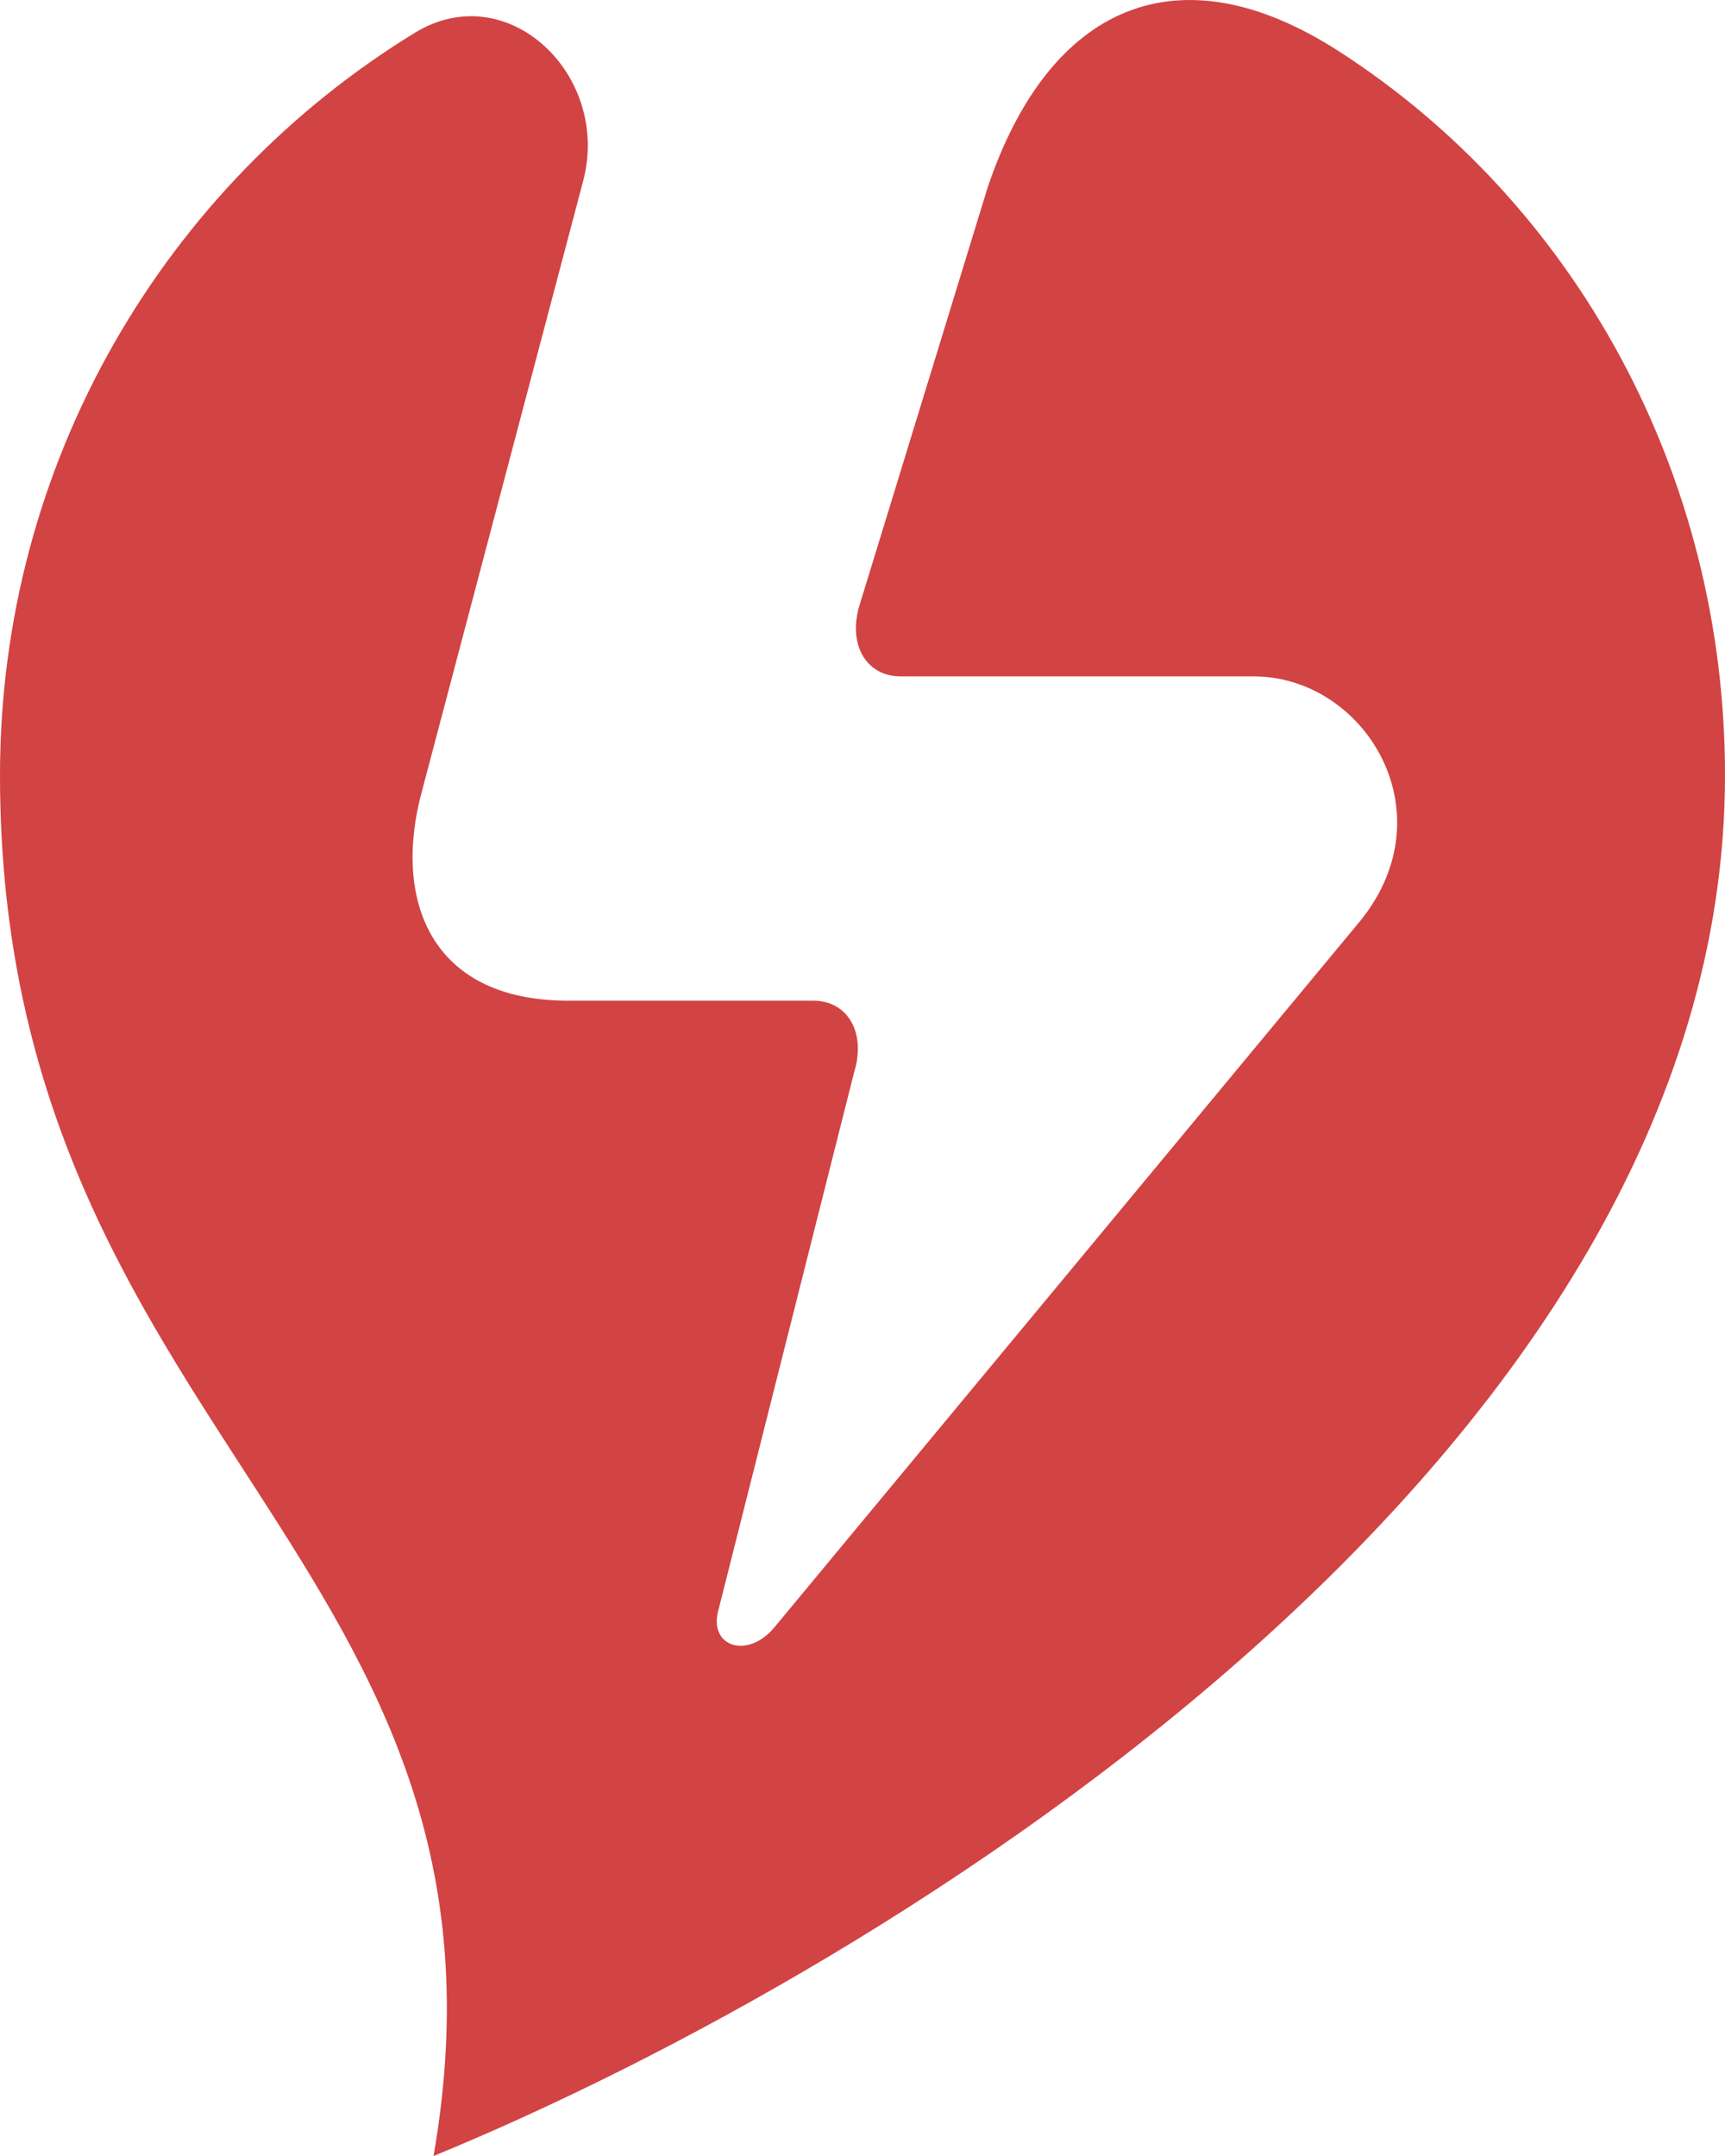 <svg width="12" height="15" viewBox="0 0 12 15" fill="none" xmlns="http://www.w3.org/2000/svg">
<path d="M9.311 0.355C8.197 -0.362 7.3 0.034 6.871 1.303L5.981 4.205C5.895 4.481 6.023 4.706 6.267 4.706H8.722C9.488 4.706 10.076 5.643 9.466 6.403L5.392 11.316C5.203 11.551 4.918 11.458 5.001 11.189L5.941 7.463C6.027 7.186 5.899 6.962 5.656 6.962H3.951C2.984 6.962 2.734 6.248 2.934 5.509L4.057 1.258C4.251 0.523 3.531 -0.167 2.886 0.228C1.156 1.288 0 3.205 0 5.393C0 9.982 3.738 10.84 3.016 15C6.23 13.68 12 10.114 12 5.393C12 3.289 10.949 1.408 9.311 0.355Z" fill="#d24343"/>
</svg>
